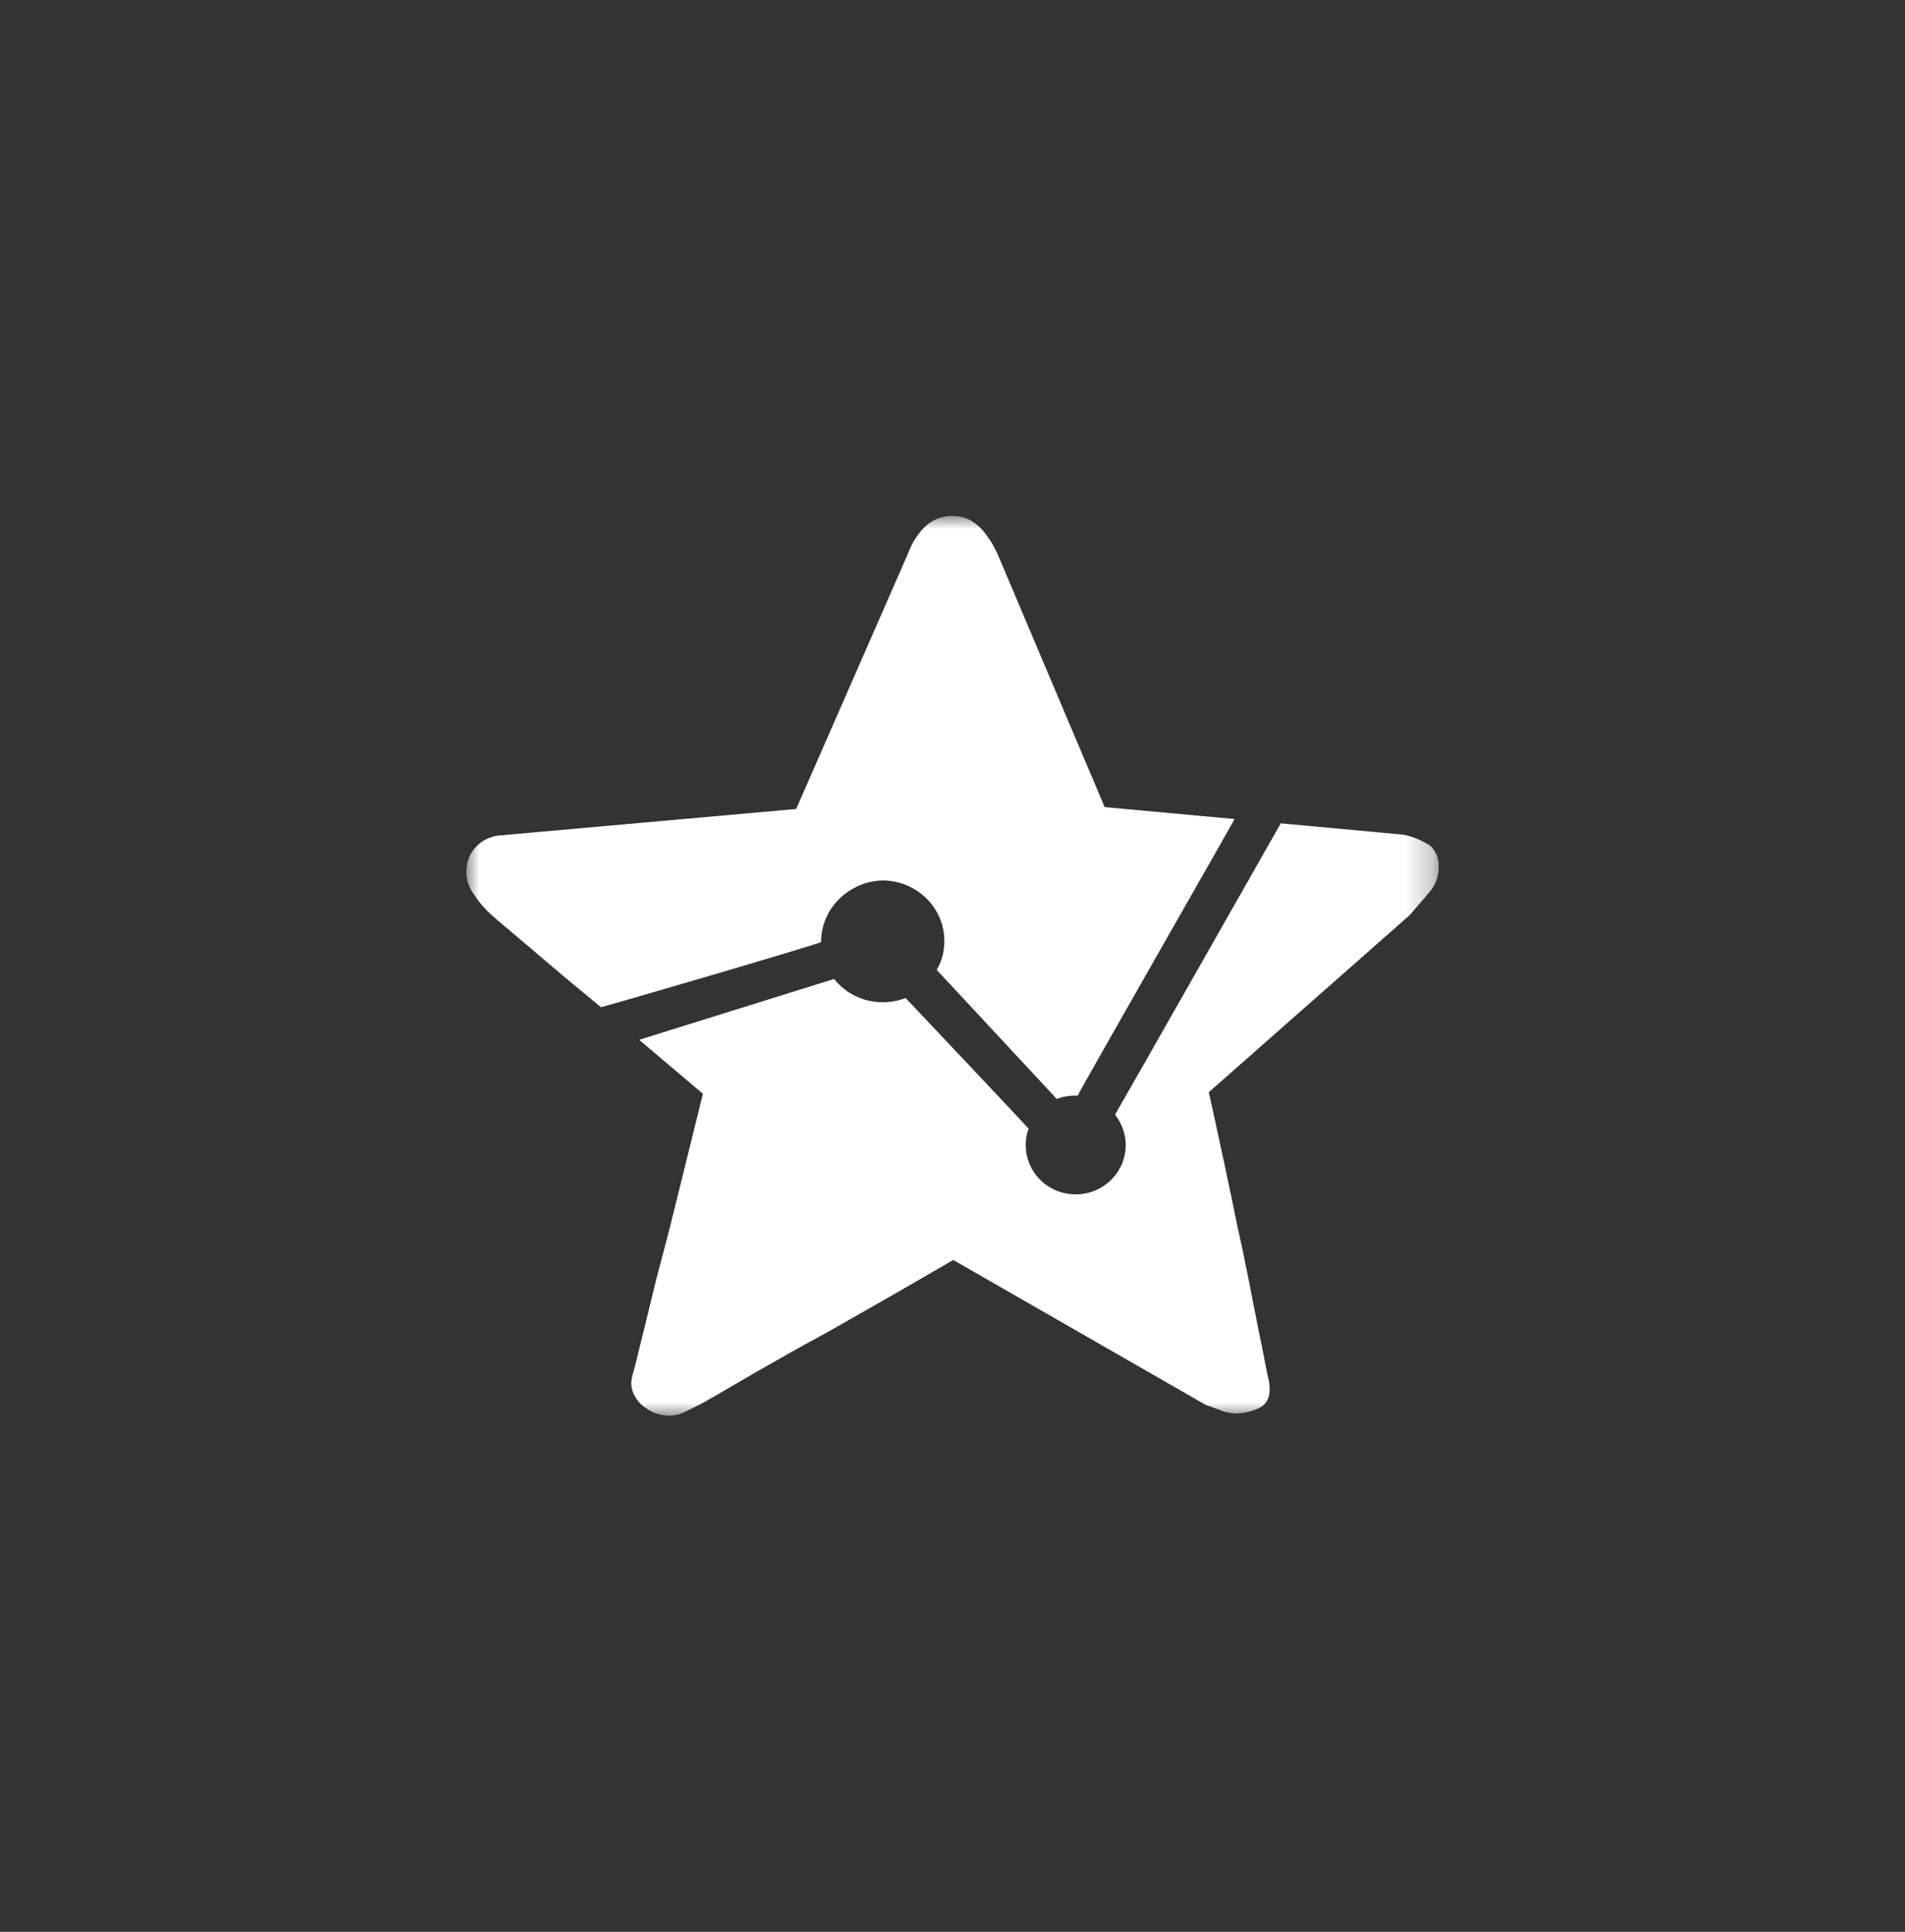 <svg xmlns="http://www.w3.org/2000/svg" xmlns:xlink="http://www.w3.org/1999/xlink" width="72" height="73"
     viewBox="0 0 72 73" fill="none">
    <rect x="0" y="0" width="72" height="73" fill="#333333" stroke="none"/>
    <defs>
        <path id="a" d="M0 0h36.757v34H0z"/>
    </defs>
    <g>
        <g transform="translate(17.622 19.5)" fill="#fff">
            <mask id="b">
                <use xlink:href="#a"/>
            </mask>
            <g mask="url(#b)" fill-rule="evenodd">
                <path d="M17.32.42c-.28.29-.48.61-.62.99l-4.23 9.66-11.32 1.01c-.27.06-.53.17-.73.37-.22.21-.37.48-.4.79-.06.34.03.71.23 1 .21.32.46.63.76.88.02.02.16.15.4.35.24.19.55.47.94.79.38.33.81.69 1.28 1.09l1.46 1.21c.01.02 8.02-2.32 8.32-2.46 0-.89.51-1.68 1.32-2.08.31-.16.66-.24 1.01-.25 1.29.01 2.33 1.03 2.33 2.29 0 .38-.09.76-.29 1.09.11.12 4.5 4.83 4.54 4.88.22-.09.46-.13.69-.13h.1c.07-.18 5.87-10.32 5.93-10.45L24.13 11l-4.09-9.66c-.06-.09-.11-.22-.2-.36-.1-.15-.21-.31-.32-.44-.12-.14-.29-.27-.46-.38-.2-.1-.42-.16-.64-.16-.4-.02-.81.13-1.1.42z"/>
                <path d="M21.255 23.153c-.02-.04-4.56-4.85-4.65-4.94-.28.11-.57.16-.87.16-.71 0-1.39-.32-1.83-.88l-7.37 2.3s1.54 1.3 2.41 2.04l-1.25 5.05c-.17.65-.33 1.28-.5 1.91-.16.64-.29 1.2-.42 1.72-.13.53-.24.96-.33 1.34-.09.38-.17.61-.18.7-.06.22-.02.44.07.64.11.21.26.4.46.52.2.15.44.24.7.27.25.04.51 0 .75-.12.24-.11.48-.24.72-.36.35-.2.77-.44 1.26-.73.5-.29 1.03-.6 1.64-.94.59-.34 1.19-.67 1.82-1.01 1.41-.8 2.99-1.7 4.72-2.71l9.55 5.48c.13.05.29.1.53.19.17.08.35.11.54.13.34 0 .68-.07.99-.23.29-.17.4-.47.33-.96-.02-.09-.08-.33-.15-.71-.07-.38-.16-.81-.27-1.35-.11-.53-.22-1.13-.35-1.78-.13-.65-.26-1.3-.41-1.95-.31-1.54-.68-3.26-1.1-5.16l7.59-6.69c.31-.36.58-.67.79-.92.2-.25.31-.56.31-.87.02-.31-.09-.59-.29-.81-.32-.22-.67-.36-1.03-.44l-4.65-.43c-.04.07-6.15 10.83-6.26 11v.01c.25.33.4.73.4 1.14 0 1.04-.85 1.87-1.89 1.87-1.05 0-1.89-.83-1.89-1.87 0-.21.03-.41.11-.61z"/>
            </g>
        </g>
    </g>
</svg>